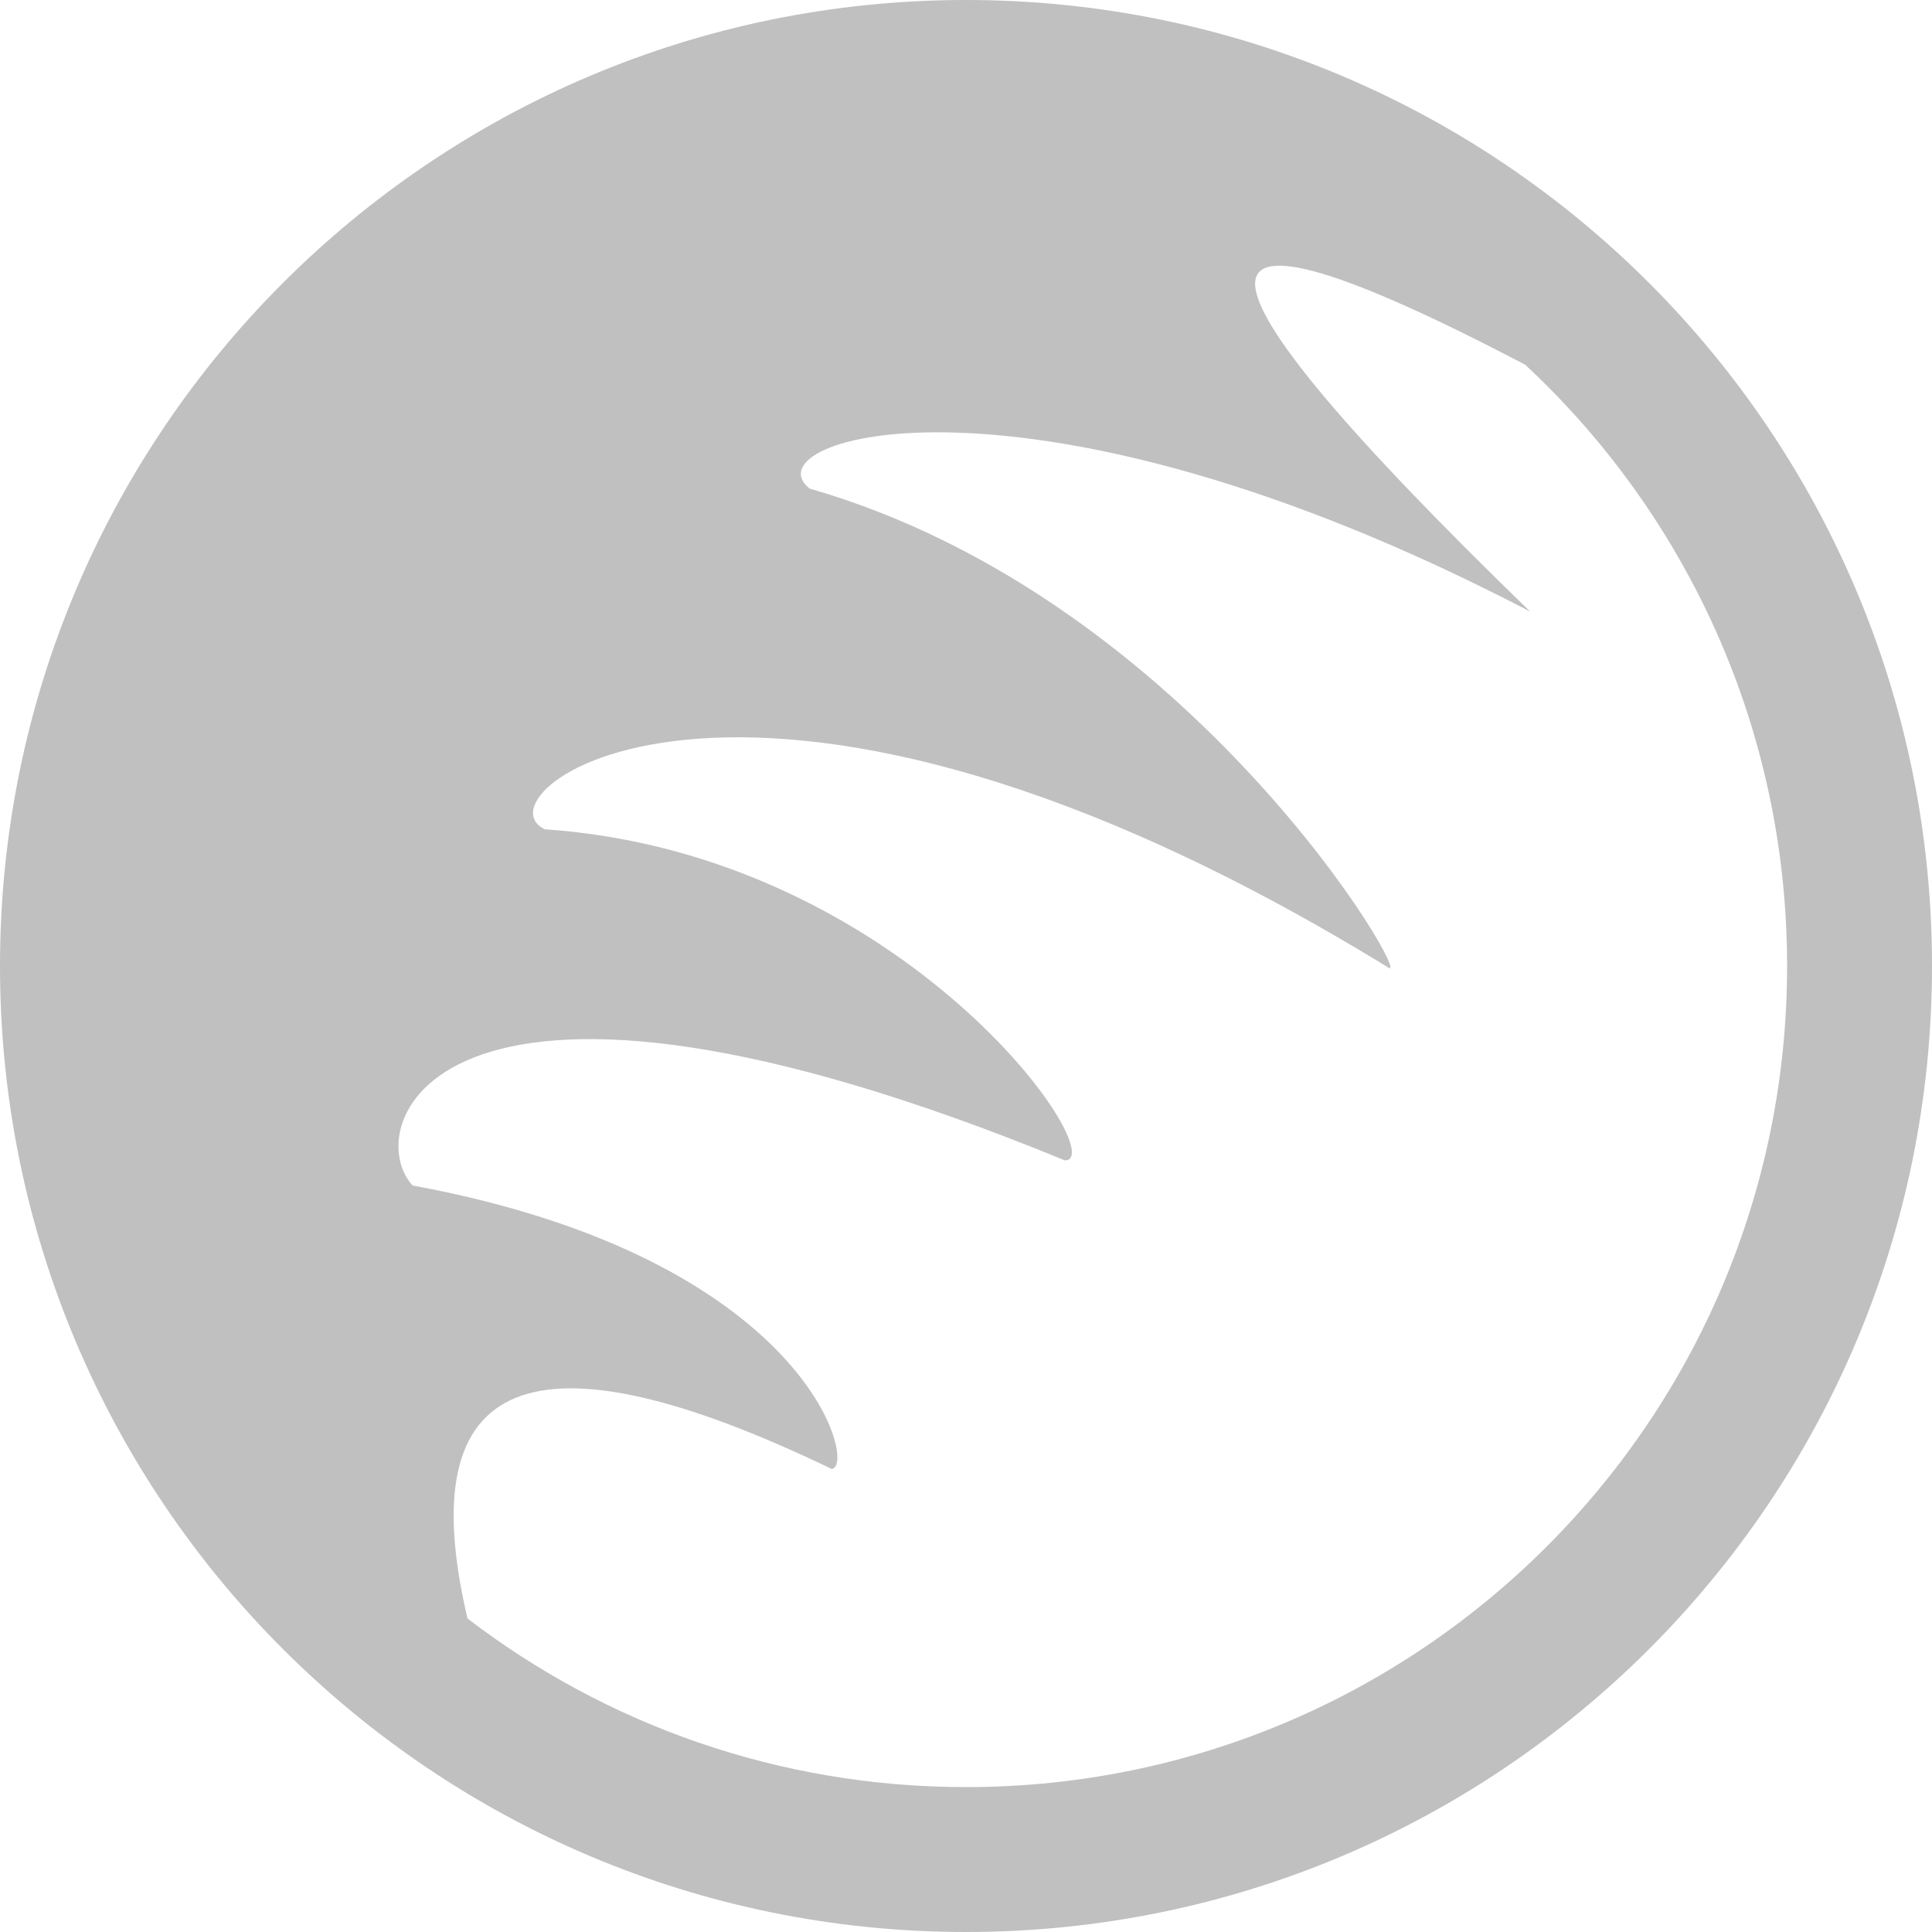 <svg viewBox="0 0 40 40" xmlns="http://www.w3.org/2000/svg"><path fill="silver" d="M9.68 33.51C12.54 35.7 16.12 37 20 37c9.39 0 17-7.61 17-17 0-4.917-2.087-9.346-5.424-12.45-7.488-3.92-7.453-2.216.104 5.112-10.472-5.462-16.223-3.57-14.916-2.546 7.957 2.285 12.577 10.39 11.97 9.91-13.17-8.08-19.002-3.593-17.455-2.857 7.484.517 11.776 6.855 10.768 6.855-12.977-5.323-14.632-.718-13.506.52 8.245 1.52 9.213 5.867 8.674 5.867-6.213-2.99-8.725-1.958-7.536 3.098zM20 40C8.954 40 0 31.046 0 20S8.954 0 20 0s20 8.954 20 20-8.954 20-20 20z" fill-rule="evenodd"/></svg>
